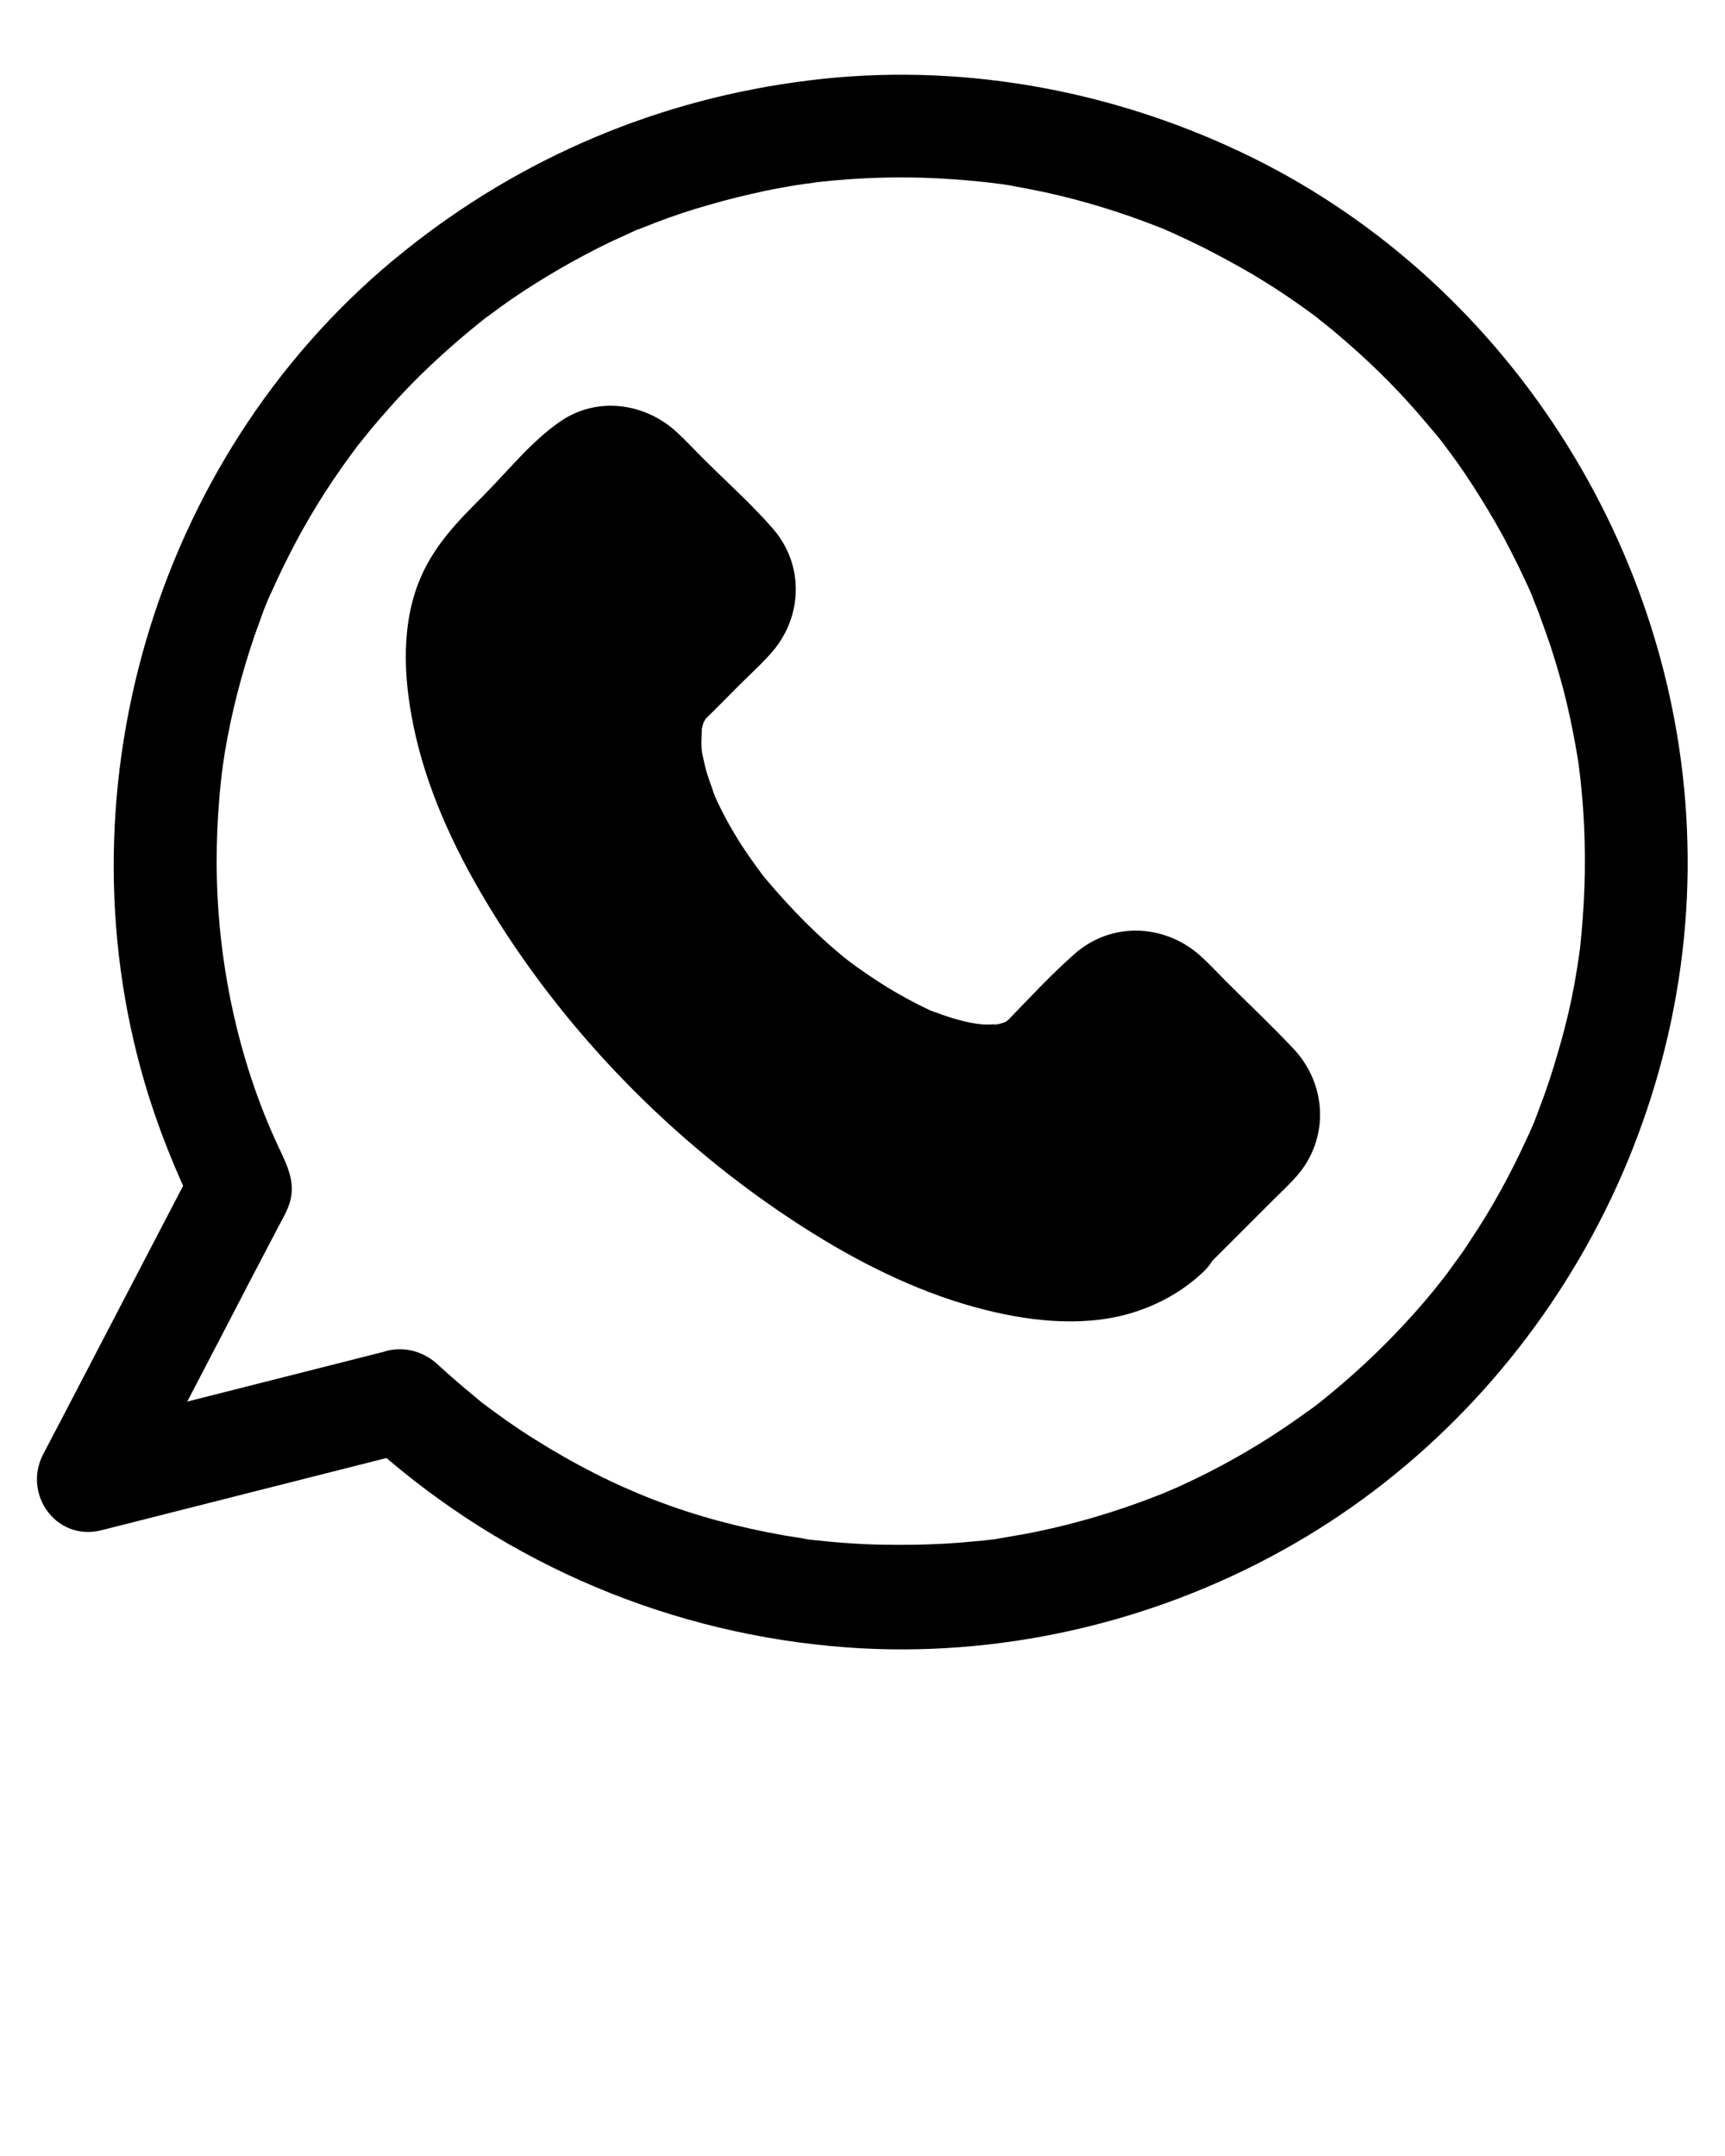 <?xml version="1.0" encoding="utf-8"?>
<!-- Generator: Adobe Illustrator 25.4.1, SVG Export Plug-In . SVG Version: 6.00 Build 0)  -->
<svg version="1.1" id="Capa_1" xmlns="http://www.w3.org/2000/svg" xmlns:xlink="http://www.w3.org/1999/xlink" x="0px" y="0px"
	 viewBox="0 0 500 625" style="enable-background:new 0 0 500 625;" xml:space="preserve">
<g>
	<path d="M338.2,357.5c-25.3,25.3-89.6,2-143.6-52s-77.3-118.3-52-143.6l26.2-26.2c4.6-4.6,12-4.6,16.6,0l26.8,26.8
		c4.6,4.6,4.6,12,0,16.6L194,197.3c-14.1,14.1-1.7,49.8,28.3,79.9s66.5,43.1,80.6,29L321,288c4.6-4.6,12-4.6,16.6,0l26.8,26.8
		c4.6,4.6,4.6,12,0,16.6L338.2,357.5z"/>
	<g>
		<path d="M327.6,346.9c-0.6,0.5-3.8,3.1-1.7,1.6c2.2-1.5-1.5,0.9-2,1.2c-0.7,0.4-2.2,1.5-3.1,1.5c1.6,0,2.8-0.9,1.1-0.5
			c-0.9,0.2-1.7,0.6-2.5,0.8c-1.2,0.3-2.4,0.6-3.6,0.8c-4.2,0.9,2.3,0-1.2,0.2c-3.2,0.2-6.4,0.3-9.7,0.1c-1.4-0.1-2.9-0.3-4.3-0.4
			c4.2,0.4-1.2-0.3-2.2-0.5c-3.6-0.7-7.1-1.6-10.6-2.7s-7-2.3-10.5-3.6c-0.8-0.3-1.7-0.7-2.5-1c2.6,1.1-0.2-0.1-0.9-0.4
			c-2.2-1-4.3-2-6.4-3c-16.7-8.3-32.1-18.9-45.4-30.3c-8.2-7-15.9-14.4-23.3-22.2c-6.6-7-13.9-15.5-18.8-22.1
			c-5.5-7.5-10.7-15.2-15.3-23.3c-2.1-3.6-4.1-7.4-5.9-11.1c-0.8-1.7-1.7-3.4-2.4-5.2c0.1,0.2-1.8-4-0.9-2c0.7,1.7-0.7-1.7-0.8-2
			c-2.8-7-5-14.2-6.4-21.6c-0.2-1.3-0.8-5.1-0.4-1.6c-0.2-1.6-0.4-3.2-0.5-4.9c-0.2-3.2,0.1-6.4,0.1-9.6c0-1.4-0.6-1.5-0.2,1.1
			c-0.1-0.4,0.2-1.4,0.3-1.8c0.3-1.3,0.6-2.7,1-4c0.2-0.6,0.4-1.1,0.5-1.7c0.8-2.9-0.1,0.9-0.4,0.7c-0.2-0.1,1.8-3.6,2-3.8
			c0.3-0.5,0.7-0.9,0.9-1.4c0.9-1.7-0.7,0.2-0.8,1c0.2-0.8,1.7-2,2.3-2.5c0.7-0.7,1.3-1.3,2-2c7.2-7.2,14.4-14.4,21.5-21.5
			c0.4-0.4,2.4-1.9,2.5-2.5c0,0-1.4,0.6-2,0.9c1-0.4,2.4-0.1-0.2-0.1c-1.6-0.3-1.9-0.4-0.8-0.1c1,0.3,0.8,0.2-0.6-0.2
			c-0.1-0.5-1.2-1.1,0.4,0.6c1.4,1.5,3,3,4.4,4.4c3.9,3.9,7.9,7.9,11.8,11.8c2.7,2.7,5.5,6.6,8.6,8.6c0,0,0.5,0.6,0.6,0.6
			c-0.5,0.1-1-2-1-2.1c0.4,0.8,0.3,2.6,0.1-0.2c-0.1-1,1-2.5-0.1-0.2c-0.1,0.2,0.7-2.3,1-2.1c-0.1,0-0.7,0.7-0.8,0.8
			c-3.8,3.3-7.2,7.2-10.7,10.7c-2.6,2.6-5.4,5.1-7.8,7.9c-5.6,6.4-8.2,14-8.9,22.4c-1.5,16.3,5.9,33.4,14.2,47
			c11.3,18.7,26.7,34.6,44.2,47.6c22.9,17,59.8,33.9,83.7,9.9c3.8-3.8,7.7-7.7,11.5-11.5c1.3-1.3,2.7-2.5,3.9-3.9
			c0,0,0.8-0.7,0.8-0.8c0.1,0.4-2,1-2.1,1c2-0.9,0.3-0.5-0.9-0.2c-0.2,0-0.5-0.1-0.7-0.1c1.7,0.5,1.7,0.5,0,0c0-0.1-0.9-0.6-0.9-0.6
			s0.5,0.5,0.6,0.6c0.9,1.4,2.6,2.6,3.7,3.7c3.8,3.8,7.7,7.7,11.5,11.5c3.3,3.3,6.4,6.7,9.8,9.8c1.3,1.2,1.1,1.6,0.3-0.4
			c-0.7-1.7-0.1,3-0.1-0.8c0-1,1-2.4-0.1-0.2c0.3-0.7,1.2-1.9,0.8-1.9c-0.6,0-2,2-2.4,2.4c-1.8,1.8-3.6,3.6-5.3,5.3
			c-4.1,4.1-8.1,8.1-12.2,12.2C331.7,342.9,329.6,344.9,327.6,346.9c-5.7,5.7-5.7,15.5,0,21.2s15.5,5.7,21.2,0
			c6.6-6.6,13.2-13.2,19.8-19.8c2.4-2.4,5-4.8,7.3-7.4c9.4-10.8,8.8-26.4-0.9-36.8c-6.4-6.8-13.2-13.2-19.8-19.8
			c-2.3-2.3-4.5-4.7-6.9-6.9c-10.4-9.6-26-10.4-36.8-0.9c-6.7,5.9-12.9,12.6-19.1,19c-0.5,0.5-2.6,1.9-0.5,0.6
			c2.3-1.5-0.3,0.1-0.6,0.2c-2,0.8,1.3,0.1,1.2-0.4c0,0.1-4.2,1.4-4.3,1.2c-0.1-0.2,4.1-0.2,1.1-0.2c-1,0-2,0.1-3,0.1
			c-0.7,0-1.4,0-2.1-0.1c-0.3,0-3.7-0.5-1.3-0.1c2.6,0.4-1.2-0.3-1.4-0.3c-0.8-0.2-1.6-0.3-2.3-0.5c-2-0.5-4-1.1-6-1.8
			c-0.8-0.3-1.7-0.6-2.5-0.9c-4.1-1.5,2.5,1.3-1.5-0.6s-7.9-4-11.7-6.3c-4.1-2.5-9-5.9-11.6-7.9c-8.7-6.9-16.4-14.8-23.6-23.3
			c-1.9-2.2-4.9-6.5-7.3-10.1c-2.7-4.2-5.1-8.5-7.2-13c-0.4-0.8-0.8-1.7-1.1-2.5c1.1,2.6,0-0.1-0.2-0.8c-0.6-1.8-1.3-3.6-1.8-5.4
			c-0.5-1.7-0.8-3.5-1.2-5.2c-0.2-1-0.3-3.6,0,0.1c-0.1-1.1-0.2-2.1-0.2-3.2c0-1.5,0.2-3,0.1-4.5c-0.1-1.9-1.2,3.5,0,0.7
			c0.2-0.5,0.3-1.3,0.5-1.7c0.9-3.9-1.2,2,0.4-0.8c1.6-2.8-2.4,2.1,0.5-0.7c3.2-3.1,6.3-6.3,9.4-9.4c2.9-2.9,6-5.7,8.8-8.8
			c9.7-10.4,10.4-26,0.9-36.8c-6.2-7.1-13.4-13.5-20.1-20.2c-2.5-2.5-4.9-5.1-7.5-7.5c-9.2-8.6-23.1-10.6-33.8-3.3
			c-8.5,5.8-15.4,14.6-22.6,21.8c-7.7,7.7-14.7,14.9-18.7,25.3c-5.3,13.9-4,29.9-0.7,44.2c4.1,17.8,12.3,34.8,21.8,50.3
			c23,37.6,55.9,70.5,93.3,93.8c15.4,9.6,32.3,17.8,49.9,22.2c14.3,3.6,30.5,5.2,44.7,0.2c7.1-2.5,13.4-6.2,18.9-11.5
			c5.8-5.6,5.7-15.5,0-21.2C343,341.1,333.4,341.3,327.6,346.9z"/>
	</g>
</g>
<g>
	<g>
		<path d="M105.4,416.8c37.5,34.5,84.9,55.7,135.7,60.4c43.8,4.1,88.5-5.3,127.2-25.9c75.4-40,123.1-121.8,120.8-207.1
			C487,159.6,436.3,80.2,359.5,44c-38.7-18.3-82.3-26-124.9-20.7c-43.3,5.3-83.4,22.2-117.4,49.5C46.3,129.5,16.4,227.2,42,314.1
			c3.8,12.9,8.9,25.5,14.8,37.6c0-5,0-10.1,0-15.1c-12.9,24.8-25.8,49.5-38.7,74.3c-1.9,3.6-3.7,7.1-5.6,10.7
			c-6,11.6,3.9,25.3,16.9,22c26.4-6.7,52.9-13.4,79.3-20.1c3.7-0.9,7.5-1.9,11.2-2.8c7.9-2,12.6-10.8,10.5-18.5
			c-2.2-8-10.6-12.5-18.5-10.5c-26.4,6.7-52.9,13.4-79.3,20.1c-3.7,0.9-7.5,1.9-11.2,2.8c5.6,7.3,11.3,14.7,16.9,22
			c11.7-22,23.2-44.1,34.7-66.3c2.6-4.9,5.1-9.8,7.7-14.7c0.6-1.1,1.2-2.3,1.8-3.4c0.4-0.8,0.6-1.2,1-2.2c2.7-6.7-0.2-12-3-18
			c-11.6-24.9-17.7-54-17.7-82.1c0-5.8,0.2-11.7,0.7-17.5c0.2-2.8,0.5-5.5,0.8-8.3c0.1-0.7,0.2-1.4,0.3-2.1c0,0.2-0.3,2.4-0.1,0.6
			c0.2-1.6,0.5-3.2,0.7-4.7c1.9-11.3,4.8-22.5,8.5-33.4c0.9-2.5,1.8-5,2.7-7.5c0.5-1.2,1-2.5,1.5-3.7c0.6-1.6-0.1,0.3-0.2,0.5
			c0.3-0.8,0.7-1.6,1.1-2.4c2.2-5,4.7-10,7.3-14.9c5.2-9.7,11.2-18.9,17.8-27.6c1-1.4-0.2,0.2-0.3,0.4c0.4-0.5,0.8-1,1.2-1.5
			c0.8-1,1.6-2,2.5-3.1c1.8-2.2,3.7-4.3,5.6-6.5c3.6-4.1,7.4-8,11.4-11.8c4.1-3.9,8.4-7.7,12.8-11.3c1-0.8,2-1.6,3.1-2.5
			c1.3-1.1-0.3,0.2-0.4,0.3c0.5-0.4,1-0.8,1.6-1.2c2.3-1.7,4.6-3.4,6.9-5c9.1-6.2,18.6-11.7,28.5-16.5c2.4-1.1,4.8-2.2,7.2-3.3
			c2.6-1.2-1.4,0.5,1.3-0.5c1.4-0.6,2.9-1.1,4.3-1.7c5.2-2,10.5-3.8,15.9-5.3c5.4-1.6,10.9-2.9,16.4-4.1c2.9-0.6,5.8-1.1,8.7-1.6
			c1.4-0.2,2.7-0.4,4.1-0.6c-2.8,0.4,1.2-0.1,2.2-0.3c11.6-1.3,23.3-1.7,34.9-1.1c5.8,0.3,11.5,0.8,17.3,1.5
			c-2.6-0.3,0.5,0.1,1.4,0.2c1.4,0.2,2.7,0.4,4,0.7c2.9,0.5,5.8,1.1,8.7,1.7c10.9,2.4,21.7,5.7,32.1,9.8c0.6,0.2,3.8,1.5,2.5,1
			s1.9,0.8,2.5,1.1c2.8,1.3,5.6,2.6,8.4,4c4.9,2.5,9.7,5.1,14.5,7.9c4.7,2.8,9.3,5.8,13.8,9c1.1,0.8,2.1,1.5,3.2,2.3
			c0.5,0.4,3.2,2.4,2.1,1.6s1.6,1.3,2.1,1.7c1.2,1,2.4,1.9,3.5,2.9c8.3,7,16.2,14.7,23.3,22.9c1.7,2,3.4,4,5.1,6
			c0.8,1,1.6,2,2.5,3.1c-1.7-2.1,0.7,1,1.2,1.7c3.3,4.4,6.3,8.9,9.2,13.6c3,4.8,5.9,9.8,8.5,14.9c1.2,2.4,2.4,4.7,3.5,7.1
			c0.6,1.2,1.1,2.4,1.7,3.6c0.3,0.6,0.5,1.2,0.8,1.8c0.1,0.3,1.2,2.8,0.5,1.3c-0.5-1.3,0.8,2,1,2.5c0.5,1.2,1,2.5,1.4,3.7
			c1,2.7,2,5.5,2.9,8.2c1.7,5.3,3.3,10.7,4.6,16.2c1.3,5.5,2.4,11.1,3.3,16.7c0.1,0.9,0.6,4.1,0.2,1.4c0.2,1.4,0.3,2.7,0.5,4.1
			c0.3,3,0.6,6,0.8,9c0.8,11.9,0.6,23.8-0.5,35.7c-0.1,1.4-0.3,2.7-0.4,4.1c-0.1,1-0.6,4.1-0.2,1.5c-0.4,2.9-0.9,5.9-1.4,8.8
			c-1,5.6-2.3,11.1-3.8,16.5s-3.1,10.7-5,16c-0.9,2.5-1.9,5-2.8,7.5c-0.2,0.6-0.5,1.2-0.8,1.9c0.1-0.2,0.9-2.1,0.2-0.5
			c-0.6,1.4-1.2,2.8-1.9,4.2c-4.6,10-9.9,19.7-16,28.8c-1.4,2.2-2.9,4.4-4.5,6.5c-0.8,1.1-1.5,2.1-2.3,3.2c-0.4,0.5-0.8,1-1.2,1.6
			c-1.4,1.8,1.4-1.7-0.1,0.1c-3.5,4.5-7.2,8.8-11.1,13c-7.4,8-15.4,15.4-24,22.3c-0.5,0.4-1,0.8-1.5,1.2c0.2-0.1,1.8-1.4,0.4-0.3
			c-1.1,0.8-2.1,1.6-3.2,2.3c-2.3,1.7-4.6,3.3-7,4.9c-4.6,3.1-9.2,5.9-14,8.6s-9.7,5.2-14.7,7.5c-1.2,0.6-2.4,1.1-3.6,1.6
			c-0.8,0.4-3.7,1.5-1.3,0.6c-2.7,1.1-5.4,2.1-8.1,3.1c-10.8,3.9-21.9,7-33.1,9.1c-2.7,0.5-5.4,0.9-8.1,1.4
			c-2.9,0.5,1.5-0.1-1.5,0.2c-1.6,0.2-3.2,0.4-4.8,0.5c-5.8,0.6-11.6,0.9-17.4,1c-6.7,0.1-13.4,0-20-0.5c-3.3-0.2-6.6-0.6-9.8-0.9
			c-1.8-0.2-0.4,0-0.1,0c-0.8-0.1-1.6-0.2-2.4-0.4c-1.9-0.3-3.7-0.6-5.6-0.9c-27.1-4.8-49.3-13.4-72.2-27.8
			c-5.3-3.3-10.4-6.9-15.4-10.7c-1.4-1-0.3-0.3,0,0c-0.6-0.5-1.2-1-1.8-1.5c-1.2-1-2.4-2-3.6-3c-2.6-2.2-5.1-4.4-7.6-6.7
			c-6-5.5-15.3-5.9-21.2,0C99.9,401.2,99.4,411.3,105.4,416.8z"/>
	</g>
</g>
</svg>
